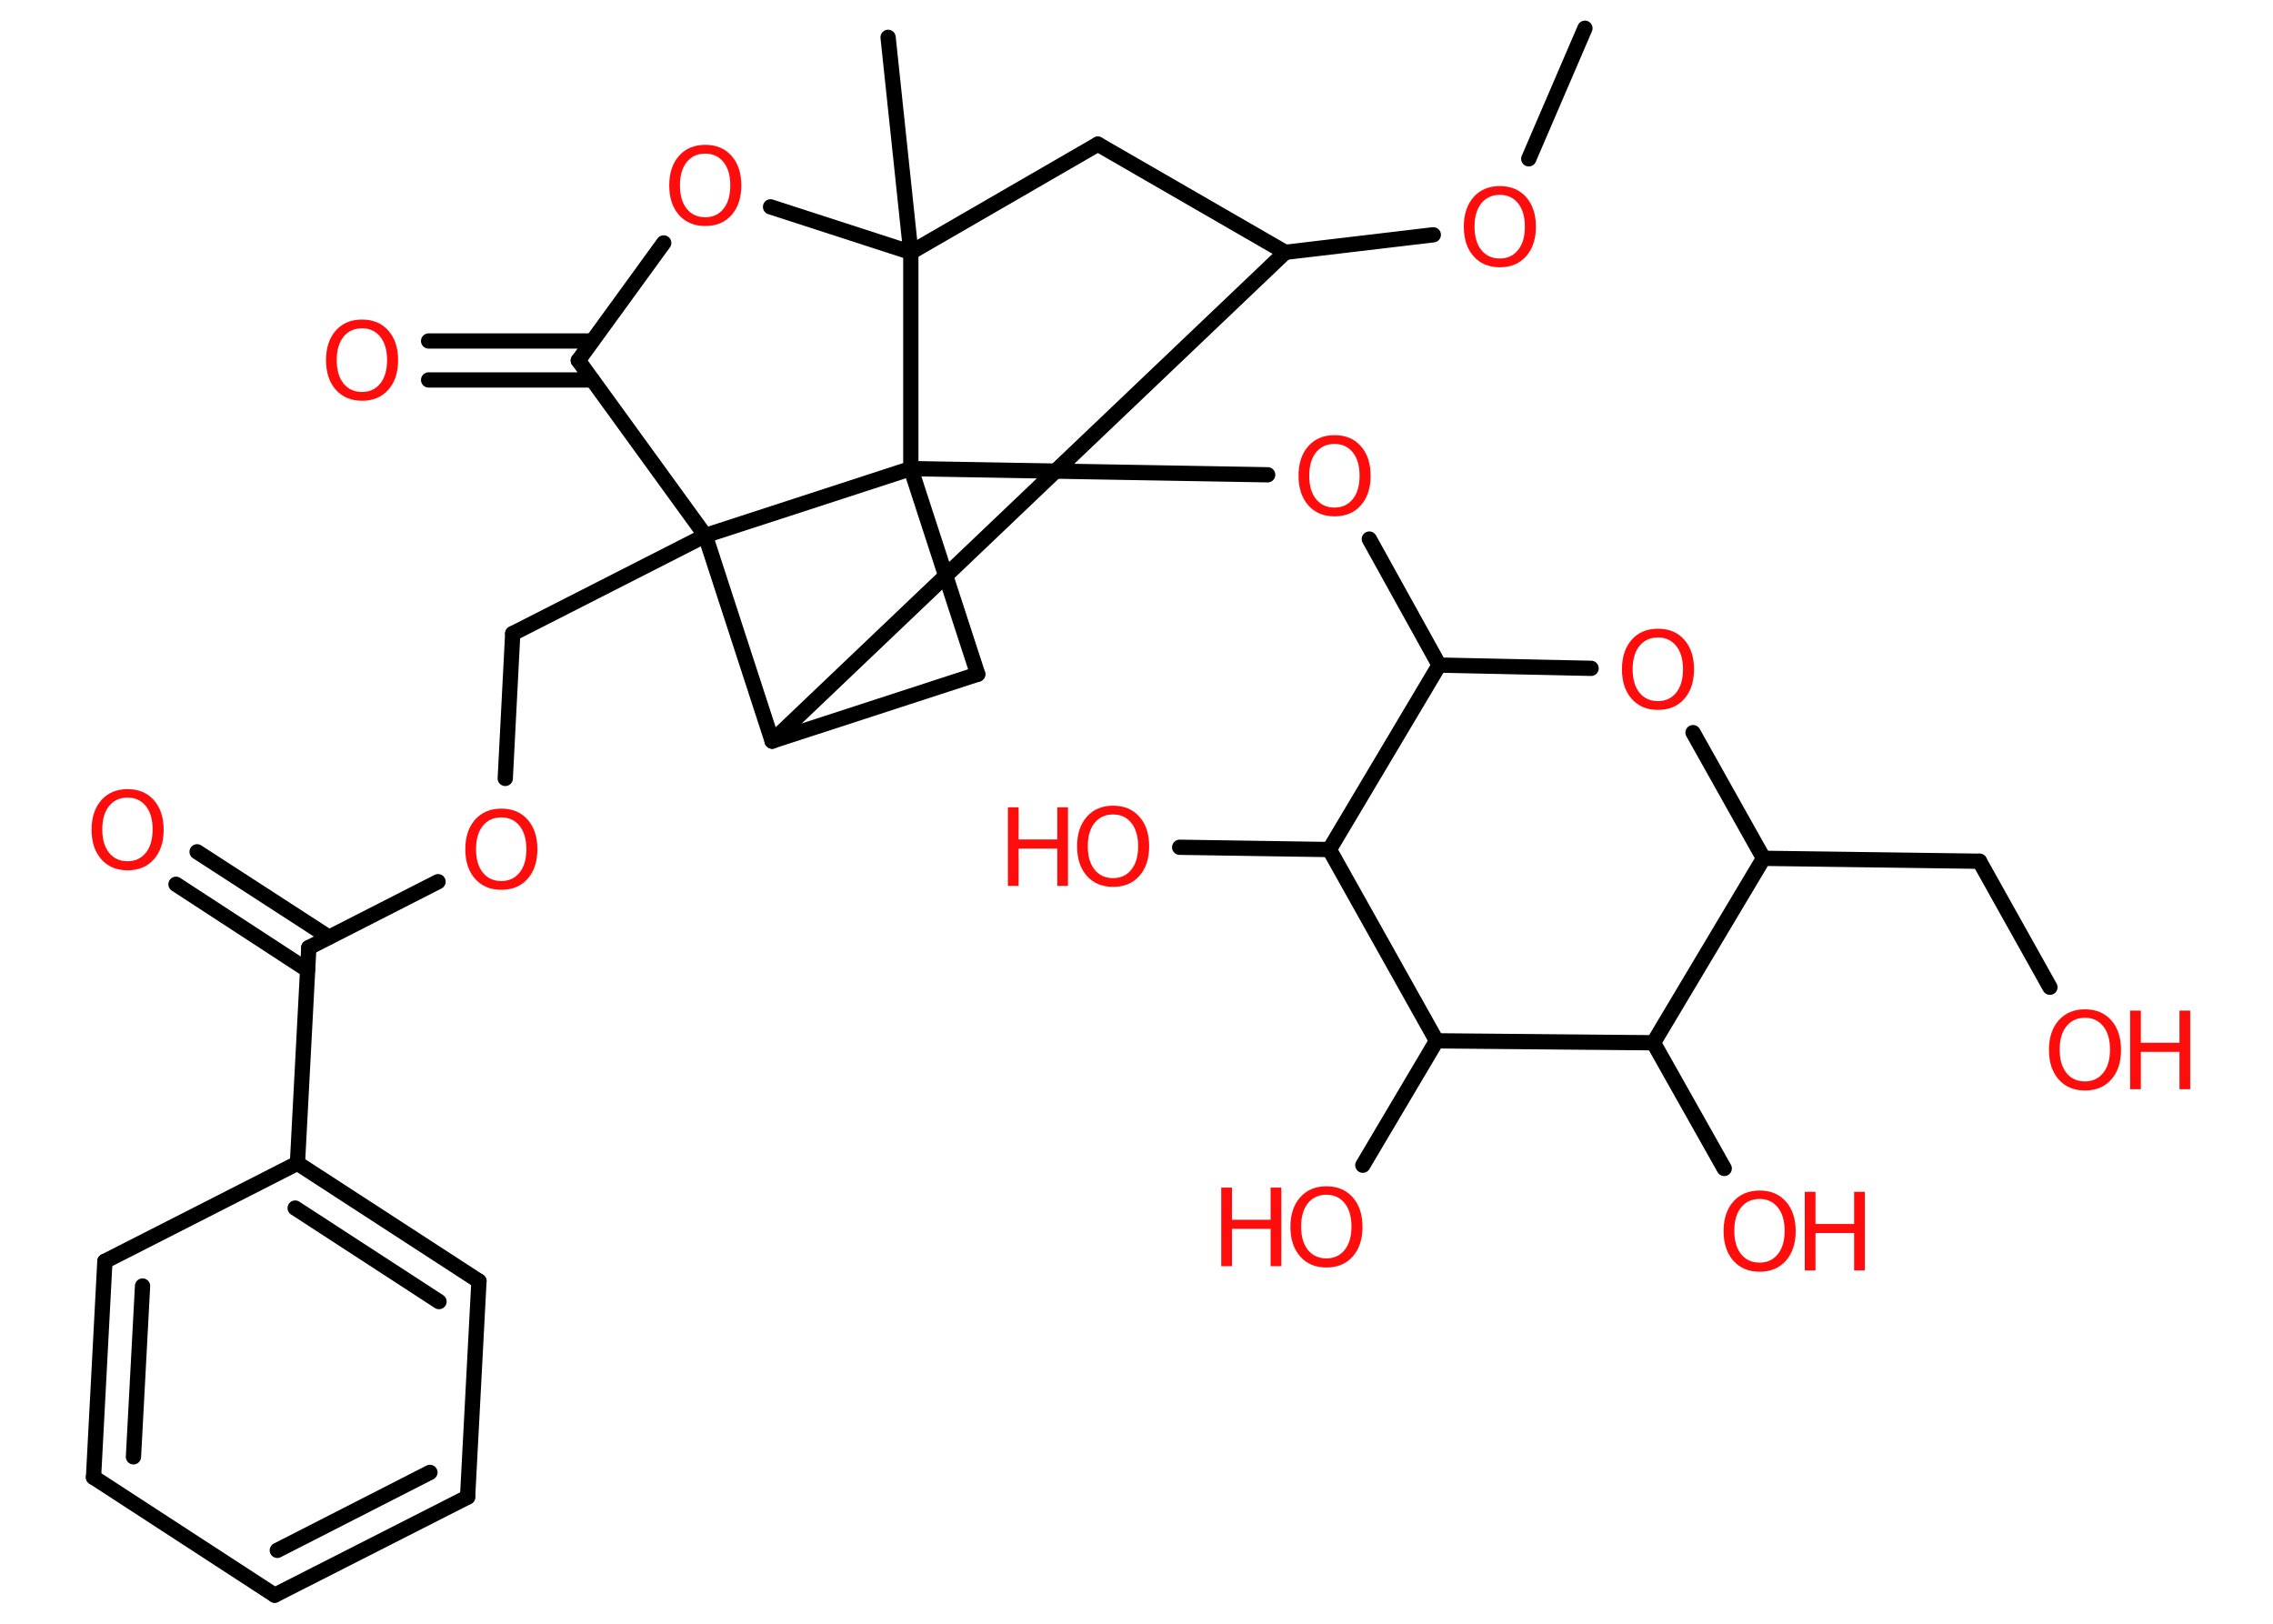 <?xml version='1.0' encoding='UTF-8'?>
<!DOCTYPE svg PUBLIC "-//W3C//DTD SVG 1.1//EN" "http://www.w3.org/Graphics/SVG/1.1/DTD/svg11.dtd">
<svg version='1.2' xmlns='http://www.w3.org/2000/svg' xmlns:xlink='http://www.w3.org/1999/xlink' width='70.0mm' height='50.0mm' viewBox='0 0 70.0 50.0'>
  <desc>Generated by the Chemistry Development Kit (http://github.com/cdk)</desc>
  <g stroke-linecap='round' stroke-linejoin='round' stroke='#000000' stroke-width='.47' fill='#FF0D0D'>
    <rect x='.0' y='.0' width='70.0' height='50.0' fill='#FFFFFF' stroke='none'/>
    <g id='mol1' class='mol'>
      <line id='mol1bnd1' class='bond' x1='48.81' y1='.87' x2='47.08' y2='4.89'/>
      <line id='mol1bnd2' class='bond' x1='44.14' y1='7.23' x2='39.58' y2='7.77'/>
      <line id='mol1bnd3' class='bond' x1='39.58' y1='7.77' x2='33.81' y2='4.44'/>
      <line id='mol1bnd4' class='bond' x1='33.81' y1='4.44' x2='28.05' y2='7.77'/>
      <line id='mol1bnd5' class='bond' x1='28.05' y1='7.77' x2='27.35' y2='1.15'/>
      <line id='mol1bnd6' class='bond' x1='28.05' y1='7.77' x2='23.73' y2='6.37'/>
      <line id='mol1bnd7' class='bond' x1='20.44' y1='7.48' x2='17.81' y2='11.1'/>
      <g id='mol1bnd8' class='bond'>
        <line x1='18.24' y1='11.7' x2='13.2' y2='11.7'/>
        <line x1='18.24' y1='10.5' x2='13.2' y2='10.5'/>
      </g>
      <line id='mol1bnd9' class='bond' x1='17.81' y1='11.1' x2='21.72' y2='16.49'/>
      <line id='mol1bnd10' class='bond' x1='21.72' y1='16.49' x2='15.79' y2='19.51'/>
      <line id='mol1bnd11' class='bond' x1='15.79' y1='19.51' x2='15.56' y2='23.97'/>
      <line id='mol1bnd12' class='bond' x1='13.49' y1='27.15' x2='9.51' y2='29.18'/>
      <g id='mol1bnd13' class='bond'>
        <line x1='9.47' y1='29.87' x2='5.42' y2='27.23'/>
        <line x1='10.13' y1='28.86' x2='6.07' y2='26.23'/>
      </g>
      <line id='mol1bnd14' class='bond' x1='9.51' y1='29.18' x2='9.16' y2='35.82'/>
      <g id='mol1bnd15' class='bond'>
        <line x1='14.75' y1='39.45' x2='9.16' y2='35.82'/>
        <line x1='13.52' y1='40.08' x2='9.09' y2='37.2'/>
      </g>
      <line id='mol1bnd16' class='bond' x1='14.75' y1='39.45' x2='14.4' y2='46.1'/>
      <g id='mol1bnd17' class='bond'>
        <line x1='8.46' y1='49.12' x2='14.4' y2='46.1'/>
        <line x1='8.54' y1='47.74' x2='13.24' y2='45.34'/>
      </g>
      <line id='mol1bnd18' class='bond' x1='8.46' y1='49.12' x2='2.88' y2='45.49'/>
      <g id='mol1bnd19' class='bond'>
        <line x1='3.23' y1='38.84' x2='2.88' y2='45.49'/>
        <line x1='4.39' y1='39.6' x2='4.11' y2='44.86'/>
      </g>
      <line id='mol1bnd20' class='bond' x1='9.16' y1='35.82' x2='3.23' y2='38.84'/>
      <line id='mol1bnd21' class='bond' x1='21.72' y1='16.49' x2='23.78' y2='22.82'/>
      <line id='mol1bnd22' class='bond' x1='39.58' y1='7.77' x2='23.78' y2='22.82'/>
      <line id='mol1bnd23' class='bond' x1='23.78' y1='22.82' x2='30.11' y2='20.76'/>
      <line id='mol1bnd24' class='bond' x1='30.11' y1='20.76' x2='28.05' y2='14.43'/>
      <line id='mol1bnd25' class='bond' x1='28.05' y1='7.77' x2='28.05' y2='14.43'/>
      <line id='mol1bnd26' class='bond' x1='21.72' y1='16.49' x2='28.05' y2='14.43'/>
      <line id='mol1bnd27' class='bond' x1='28.05' y1='14.43' x2='39.04' y2='14.62'/>
      <line id='mol1bnd28' class='bond' x1='42.17' y1='16.6' x2='44.32' y2='20.48'/>
      <line id='mol1bnd29' class='bond' x1='44.32' y1='20.48' x2='49.0' y2='20.58'/>
      <line id='mol1bnd30' class='bond' x1='52.14' y1='22.56' x2='54.31' y2='26.43'/>
      <line id='mol1bnd31' class='bond' x1='54.31' y1='26.43' x2='60.96' y2='26.52'/>
      <line id='mol1bnd32' class='bond' x1='60.96' y1='26.52' x2='63.13' y2='30.4'/>
      <line id='mol1bnd33' class='bond' x1='54.31' y1='26.43' x2='50.92' y2='32.11'/>
      <line id='mol1bnd34' class='bond' x1='50.92' y1='32.11' x2='53.1' y2='35.98'/>
      <line id='mol1bnd35' class='bond' x1='50.92' y1='32.11' x2='44.24' y2='32.05'/>
      <line id='mol1bnd36' class='bond' x1='44.24' y1='32.05' x2='41.97' y2='35.88'/>
      <line id='mol1bnd37' class='bond' x1='44.24' y1='32.05' x2='40.94' y2='26.16'/>
      <line id='mol1bnd38' class='bond' x1='44.32' y1='20.48' x2='40.94' y2='26.16'/>
      <line id='mol1bnd39' class='bond' x1='40.94' y1='26.16' x2='36.33' y2='26.09'/>
      <path id='mol1atm2' class='atom' d='M46.19 6.0q-.36 .0 -.57 .26q-.21 .26 -.21 .72q.0 .46 .21 .72q.21 .26 .57 .26q.35 .0 .56 -.26q.21 -.26 .21 -.72q.0 -.46 -.21 -.72q-.21 -.26 -.56 -.26zM46.19 5.73q.51 .0 .81 .34q.3 .34 .3 .91q.0 .57 -.3 .91q-.3 .34 -.81 .34q-.51 .0 -.81 -.34q-.3 -.34 -.3 -.91q.0 -.57 .3 -.91q.3 -.34 .81 -.34z' stroke='none'/>
      <path id='mol1atm7' class='atom' d='M21.72 4.73q-.36 .0 -.57 .26q-.21 .26 -.21 .72q.0 .46 .21 .72q.21 .26 .57 .26q.35 .0 .56 -.26q.21 -.26 .21 -.72q.0 -.46 -.21 -.72q-.21 -.26 -.56 -.26zM21.72 4.46q.51 .0 .81 .34q.3 .34 .3 .91q.0 .57 -.3 .91q-.3 .34 -.81 .34q-.51 .0 -.81 -.34q-.3 -.34 -.3 -.91q.0 -.57 .3 -.91q.3 -.34 .81 -.34z' stroke='none'/>
      <path id='mol1atm9' class='atom' d='M11.15 10.11q-.36 .0 -.57 .26q-.21 .26 -.21 .72q.0 .46 .21 .72q.21 .26 .57 .26q.35 .0 .56 -.26q.21 -.26 .21 -.72q.0 -.46 -.21 -.72q-.21 -.26 -.56 -.26zM11.15 9.84q.51 .0 .81 .34q.3 .34 .3 .91q.0 .57 -.3 .91q-.3 .34 -.81 .34q-.51 .0 -.81 -.34q-.3 -.34 -.3 -.91q.0 -.57 .3 -.91q.3 -.34 .81 -.34z' stroke='none'/>
      <path id='mol1atm12' class='atom' d='M15.44 25.17q-.36 .0 -.57 .26q-.21 .26 -.21 .72q.0 .46 .21 .72q.21 .26 .57 .26q.35 .0 .56 -.26q.21 -.26 .21 -.72q.0 -.46 -.21 -.72q-.21 -.26 -.56 -.26zM15.44 24.9q.51 .0 .81 .34q.3 .34 .3 .91q.0 .57 -.3 .91q-.3 .34 -.81 .34q-.51 .0 -.81 -.34q-.3 -.34 -.3 -.91q.0 -.57 .3 -.91q.3 -.34 .81 -.34z' stroke='none'/>
      <path id='mol1atm14' class='atom' d='M3.93 24.56q-.36 .0 -.57 .26q-.21 .26 -.21 .72q.0 .46 .21 .72q.21 .26 .57 .26q.35 .0 .56 -.26q.21 -.26 .21 -.72q.0 -.46 -.21 -.72q-.21 -.26 -.56 -.26zM3.93 24.3q.51 .0 .81 .34q.3 .34 .3 .91q.0 .57 -.3 .91q-.3 .34 -.81 .34q-.51 .0 -.81 -.34q-.3 -.34 -.3 -.91q.0 -.57 .3 -.91q.3 -.34 .81 -.34z' stroke='none'/>
      <path id='mol1atm24' class='atom' d='M41.1 13.67q-.36 .0 -.57 .26q-.21 .26 -.21 .72q.0 .46 .21 .72q.21 .26 .57 .26q.35 .0 .56 -.26q.21 -.26 .21 -.72q.0 -.46 -.21 -.72q-.21 -.26 -.56 -.26zM41.1 13.4q.51 .0 .81 .34q.3 .34 .3 .91q.0 .57 -.3 .91q-.3 .34 -.81 .34q-.51 .0 -.81 -.34q-.3 -.34 -.3 -.91q.0 -.57 .3 -.91q.3 -.34 .81 -.34z' stroke='none'/>
      <path id='mol1atm26' class='atom' d='M51.06 19.63q-.36 .0 -.57 .26q-.21 .26 -.21 .72q.0 .46 .21 .72q.21 .26 .57 .26q.35 .0 .56 -.26q.21 -.26 .21 -.72q.0 -.46 -.21 -.72q-.21 -.26 -.56 -.26zM51.06 19.36q.51 .0 .81 .34q.3 .34 .3 .91q.0 .57 -.3 .91q-.3 .34 -.81 .34q-.51 .0 -.81 -.34q-.3 -.34 -.3 -.91q.0 -.57 .3 -.91q.3 -.34 .81 -.34z' stroke='none'/>
      <g id='mol1atm29' class='atom'>
        <path d='M64.21 31.34q-.36 .0 -.57 .26q-.21 .26 -.21 .72q.0 .46 .21 .72q.21 .26 .57 .26q.35 .0 .56 -.26q.21 -.26 .21 -.72q.0 -.46 -.21 -.72q-.21 -.26 -.56 -.26zM64.21 31.08q.51 .0 .81 .34q.3 .34 .3 .91q.0 .57 -.3 .91q-.3 .34 -.81 .34q-.51 .0 -.81 -.34q-.3 -.34 -.3 -.91q.0 -.57 .3 -.91q.3 -.34 .81 -.34z' stroke='none'/>
        <path d='M65.6 31.12h.33v.99h1.19v-.99h.33v2.42h-.33v-1.15h-1.19v1.15h-.33v-2.42z' stroke='none'/>
      </g>
      <g id='mol1atm31' class='atom'>
        <path d='M54.19 36.92q-.36 .0 -.57 .26q-.21 .26 -.21 .72q.0 .46 .21 .72q.21 .26 .57 .26q.35 .0 .56 -.26q.21 -.26 .21 -.72q.0 -.46 -.21 -.72q-.21 -.26 -.56 -.26zM54.19 36.66q.51 .0 .81 .34q.3 .34 .3 .91q.0 .57 -.3 .91q-.3 .34 -.81 .34q-.51 .0 -.81 -.34q-.3 -.34 -.3 -.91q.0 -.57 .3 -.91q.3 -.34 .81 -.34z' stroke='none'/>
        <path d='M55.58 36.7h.33v.99h1.19v-.99h.33v2.42h-.33v-1.15h-1.19v1.15h-.33v-2.42z' stroke='none'/>
      </g>
      <g id='mol1atm33' class='atom'>
        <path d='M40.85 36.79q-.36 .0 -.57 .26q-.21 .26 -.21 .72q.0 .46 .21 .72q.21 .26 .57 .26q.35 .0 .56 -.26q.21 -.26 .21 -.72q.0 -.46 -.21 -.72q-.21 -.26 -.56 -.26zM40.85 36.53q.51 .0 .81 .34q.3 .34 .3 .91q.0 .57 -.3 .91q-.3 .34 -.81 .34q-.51 .0 -.81 -.34q-.3 -.34 -.3 -.91q.0 -.57 .3 -.91q.3 -.34 .81 -.34z' stroke='none'/>
        <path d='M37.61 36.57h.33v.99h1.19v-.99h.33v2.42h-.33v-1.15h-1.19v1.15h-.33v-2.42z' stroke='none'/>
      </g>
      <g id='mol1atm35' class='atom'>
        <path d='M34.28 25.08q-.36 .0 -.57 .26q-.21 .26 -.21 .72q.0 .46 .21 .72q.21 .26 .57 .26q.35 .0 .56 -.26q.21 -.26 .21 -.72q.0 -.46 -.21 -.72q-.21 -.26 -.56 -.26zM34.28 24.81q.51 .0 .81 .34q.3 .34 .3 .91q.0 .57 -.3 .91q-.3 .34 -.81 .34q-.51 .0 -.81 -.34q-.3 -.34 -.3 -.91q.0 -.57 .3 -.91q.3 -.34 .81 -.34z' stroke='none'/>
        <path d='M31.04 24.86h.33v.99h1.19v-.99h.33v2.42h-.33v-1.15h-1.19v1.15h-.33v-2.42z' stroke='none'/>
      </g>
    </g>
  </g>
</svg>
